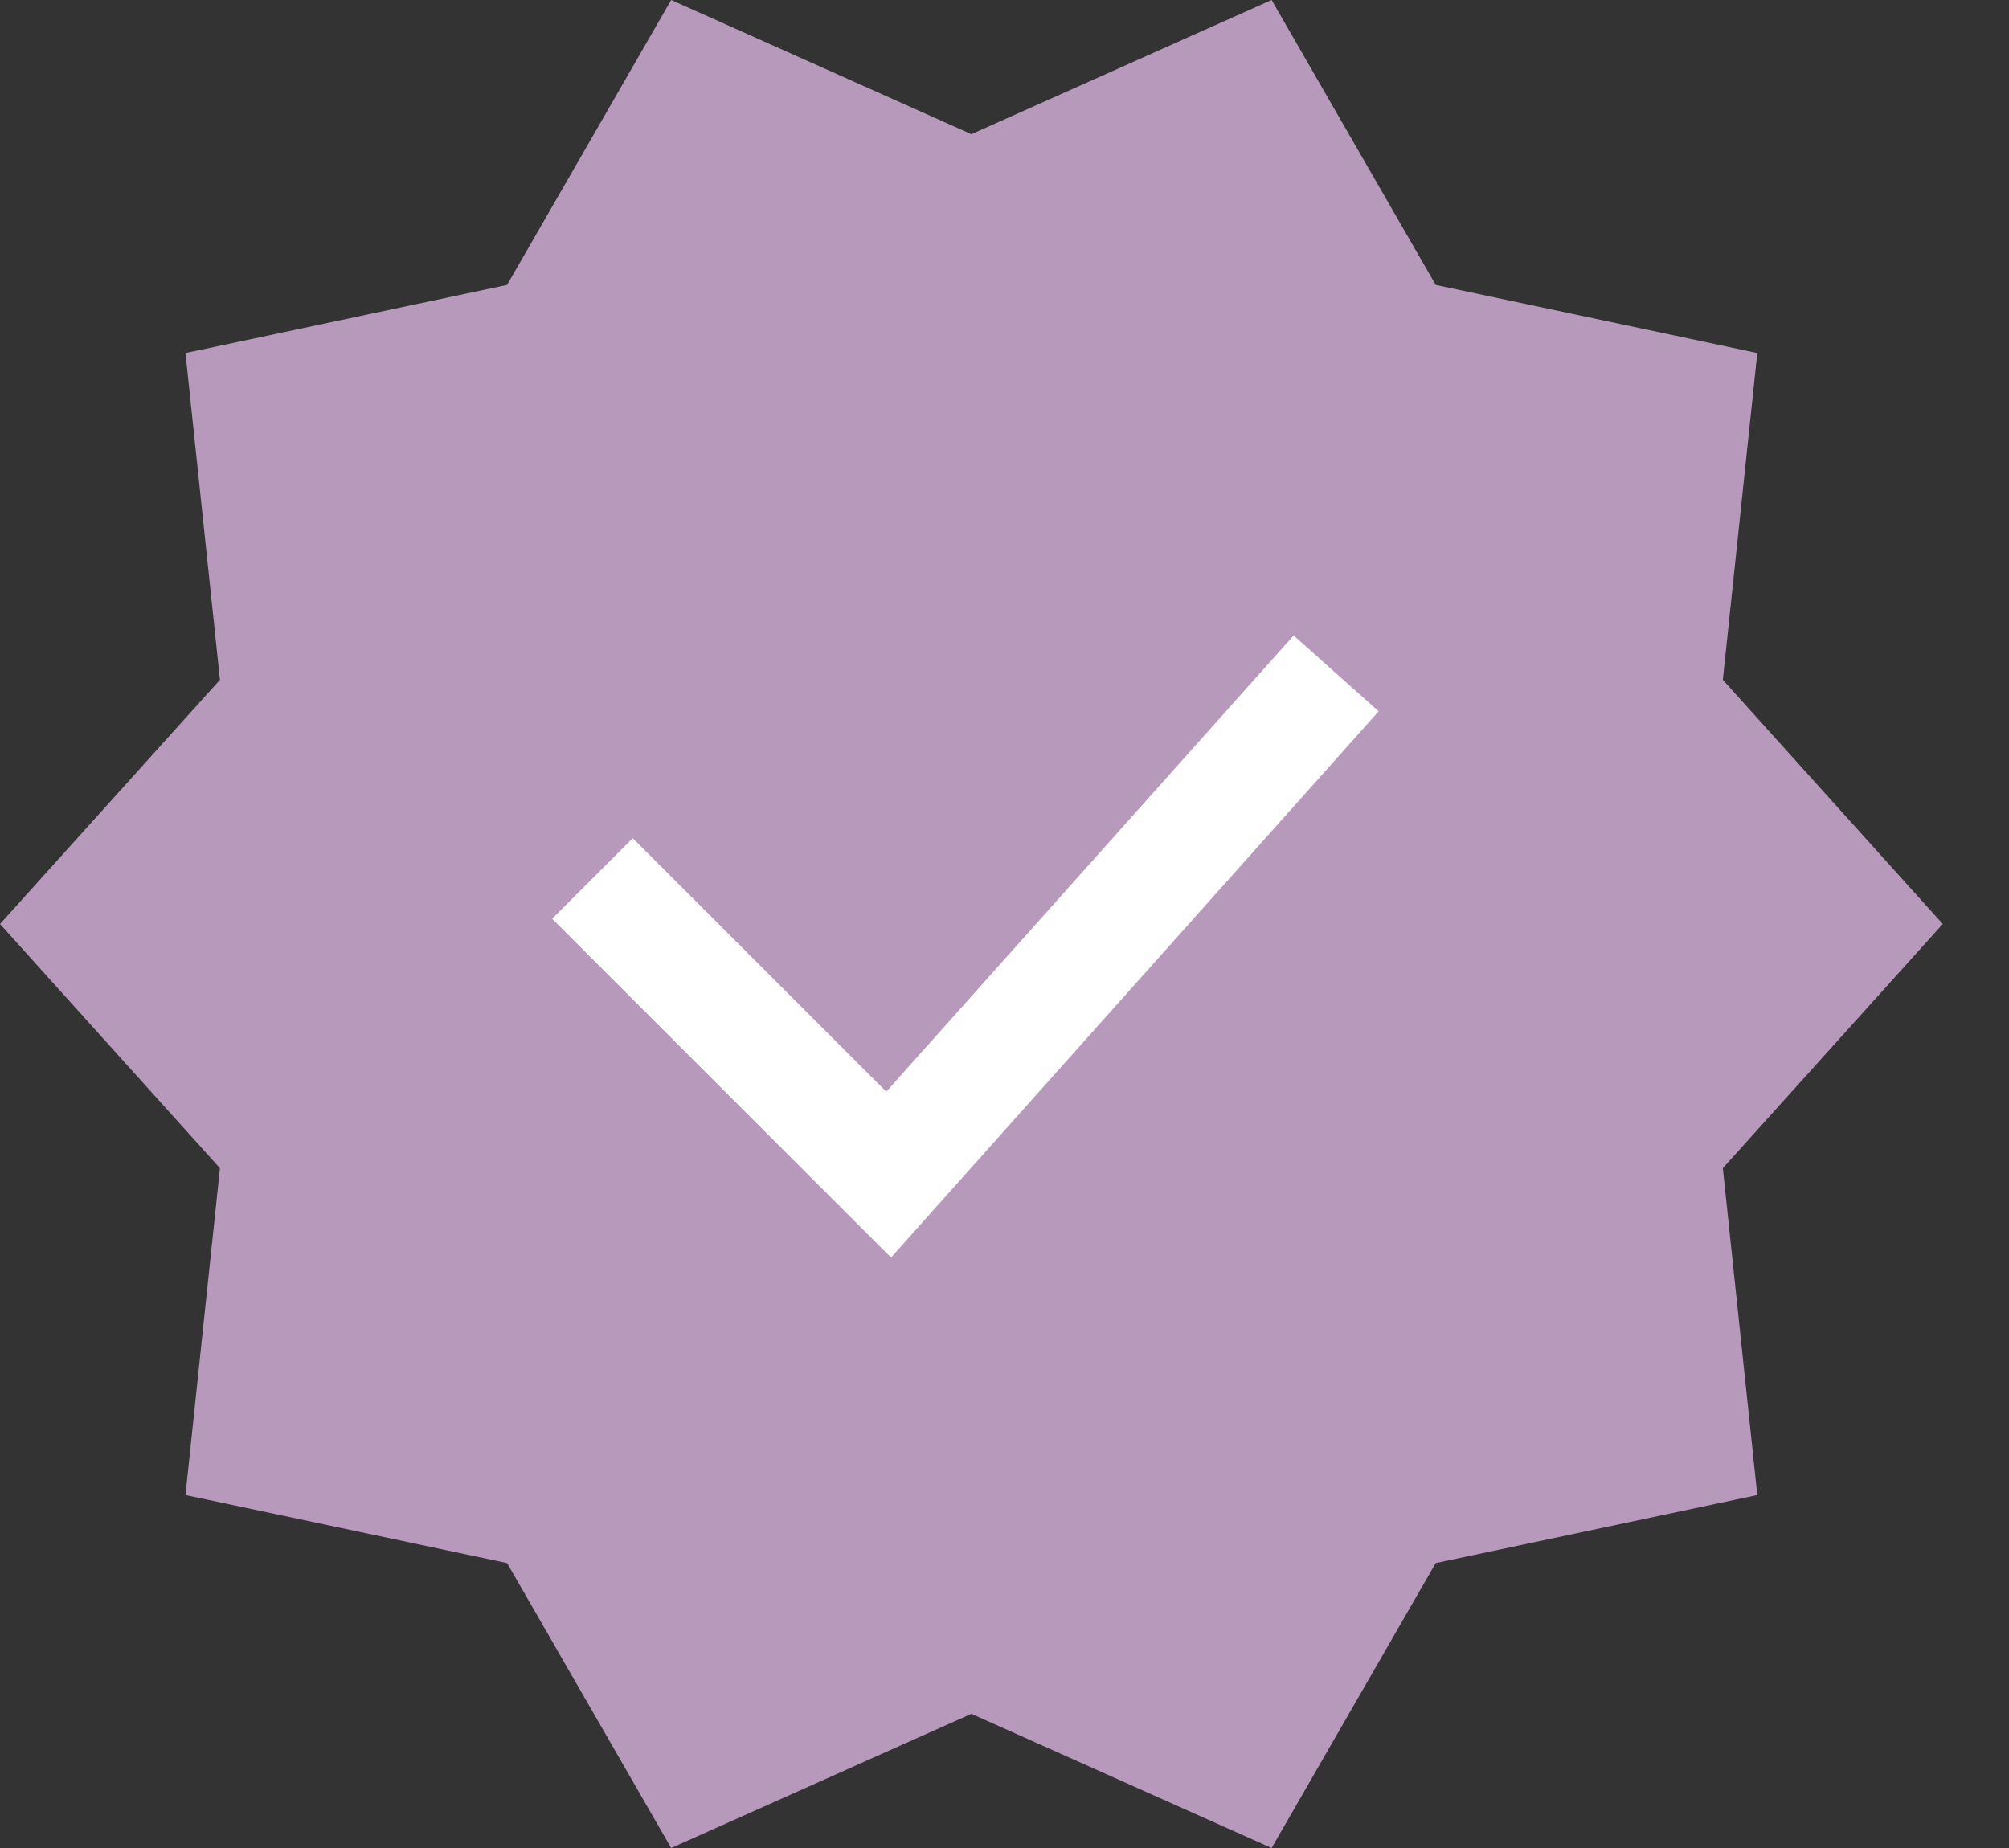 <svg width="25" height="23" viewBox="0 0 25 23" fill="none" xmlns="http://www.w3.org/2000/svg">
<rect x="0" y="0" width="25" height="23" fill="#333333" stroke="none"/>
<rect x="5.478" y="6.571" width="13.143" height="9.857" fill="white"/>
<path d="M24.176 11.5L21.439 8.461L21.868 4.394L17.866 3.546L15.824 0L12.088 1.67L8.352 0L6.31 3.546L2.308 4.394L2.737 8.461L0 11.5L2.737 14.539L2.308 18.607L6.31 19.454L8.352 23L12.088 21.33L15.824 23L17.866 19.454L21.868 18.607L21.439 14.539L24.176 11.5ZM17.156 8.853L11.088 15.651L6.871 11.435L7.874 10.432L11.029 13.587L16.098 7.909L17.156 8.853Z" fill="#B799BB"/>
</svg>
